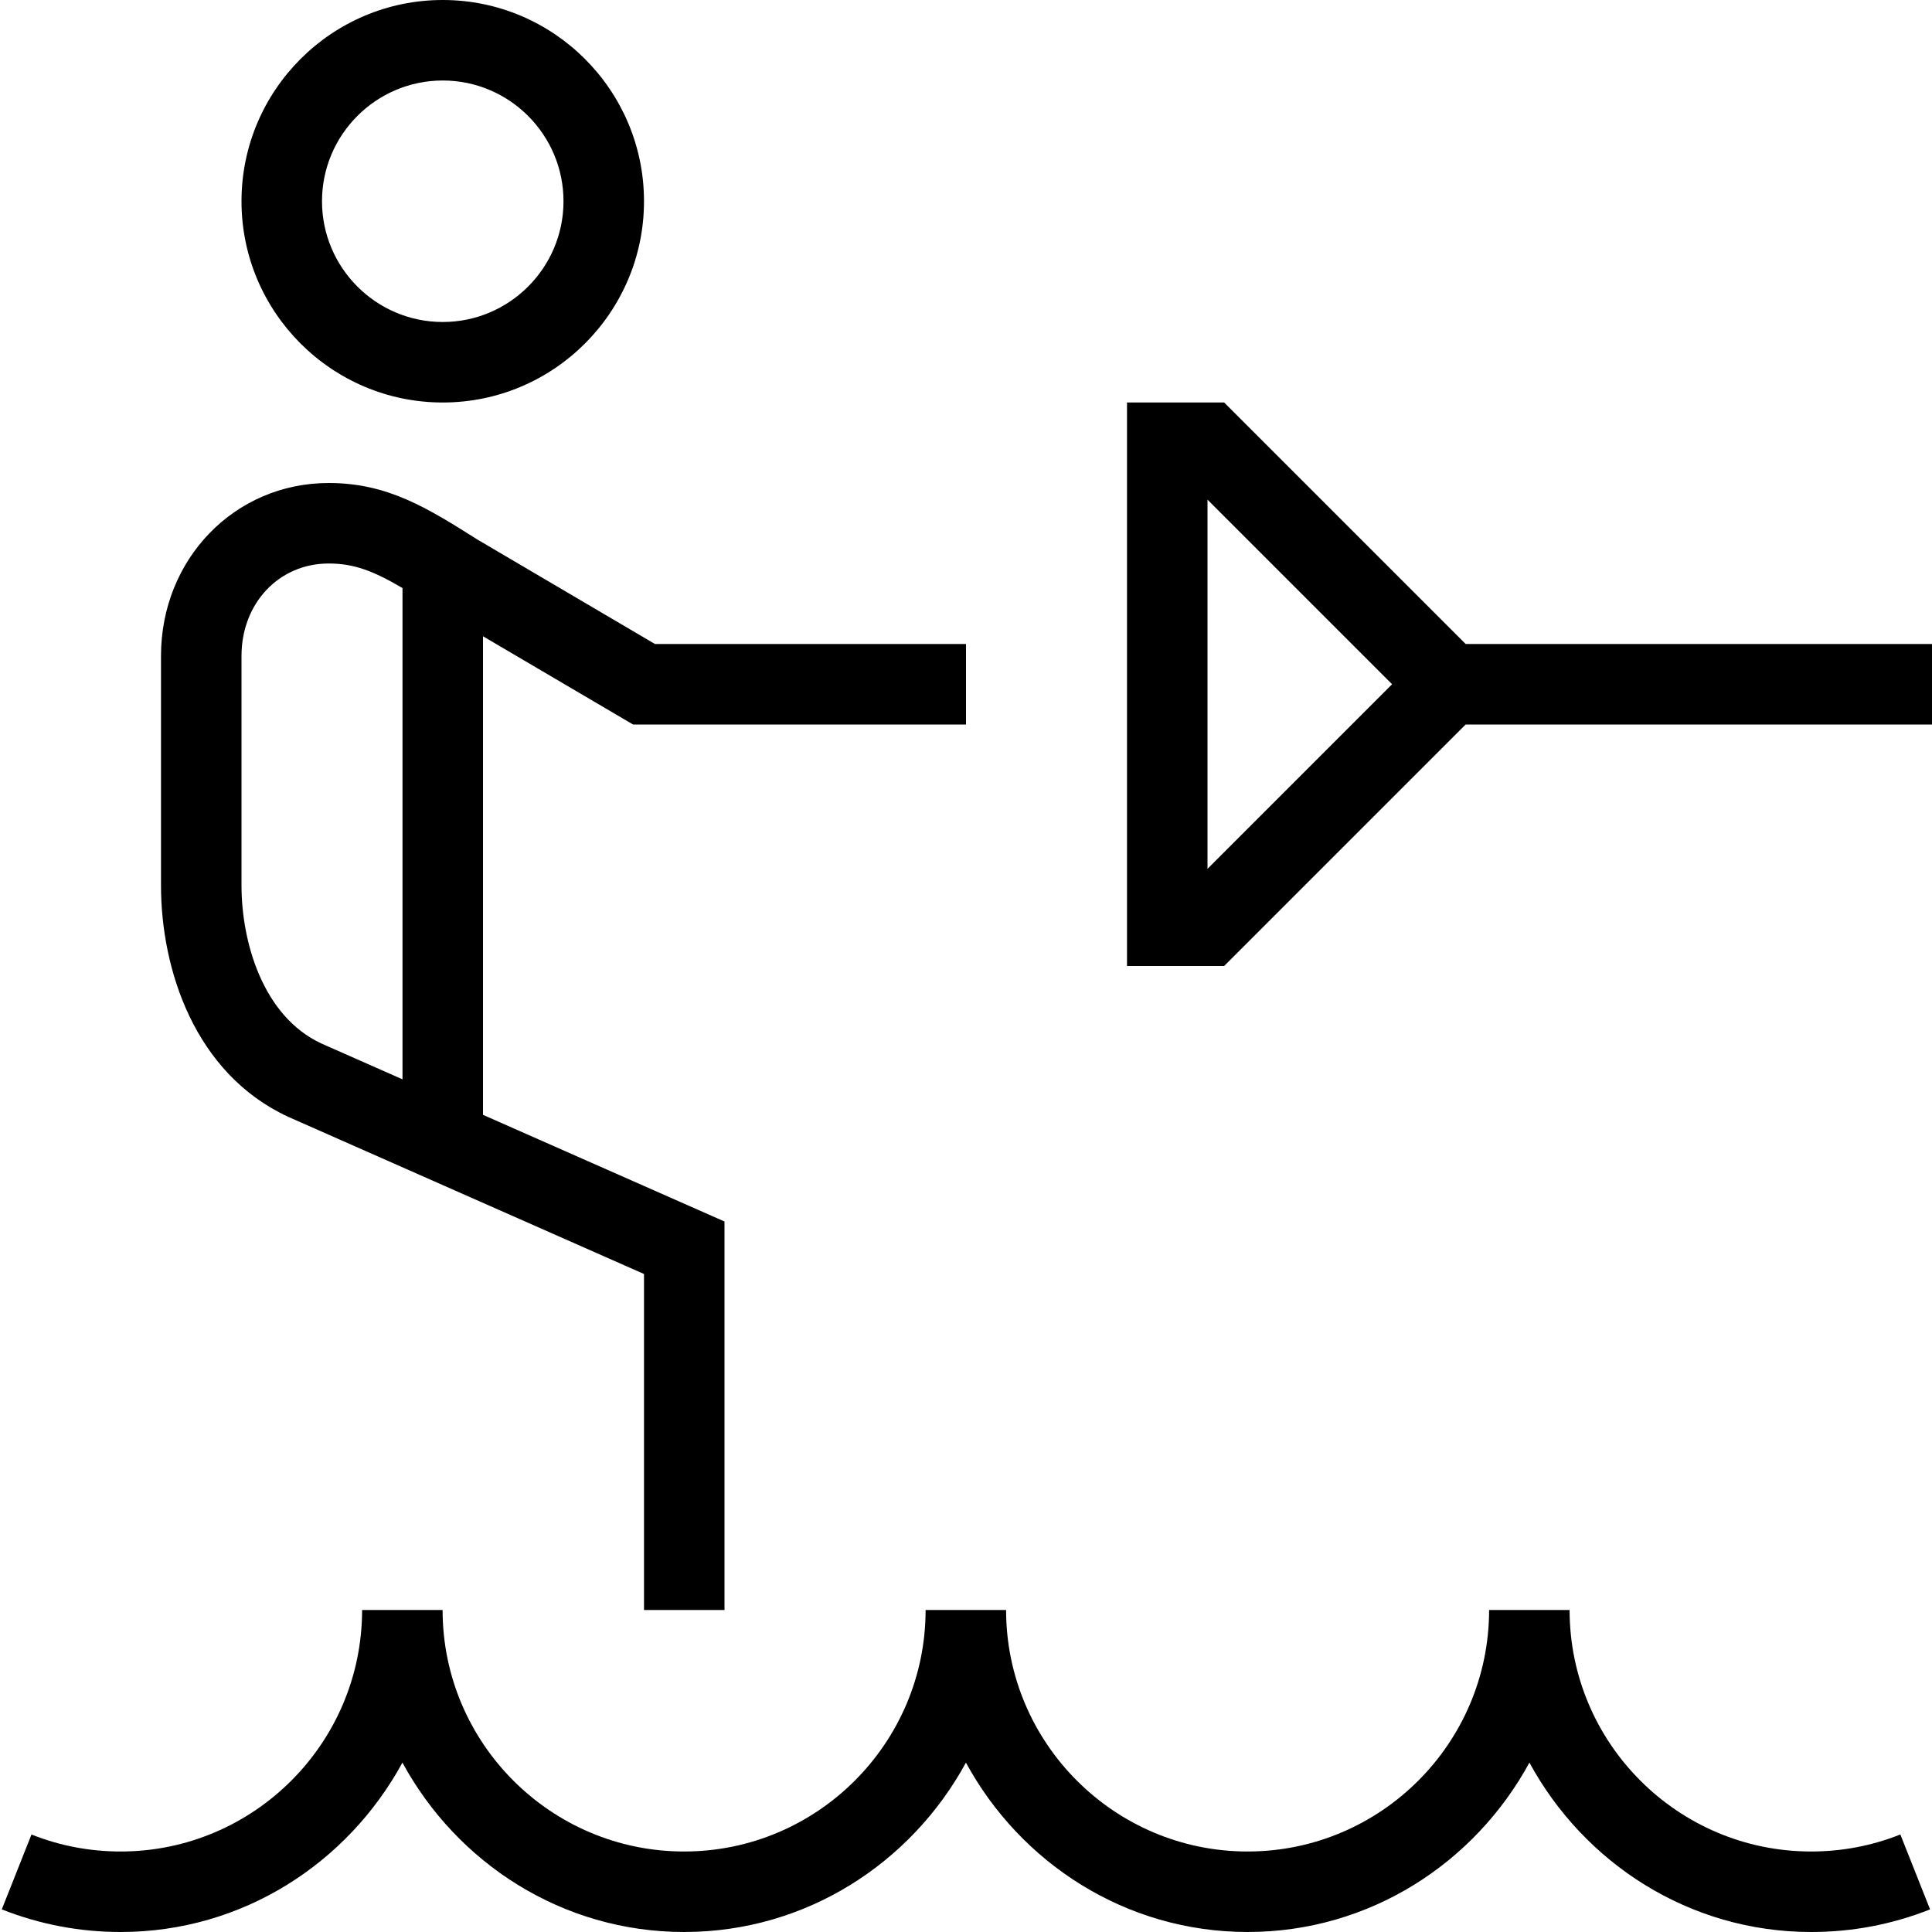 <svg id="Layer_1" viewBox="0 0 24 24" xmlns="http://www.w3.org/2000/svg" data-name="Layer 1"><path d="m5.5 5c1.379 0 2.5-1.122 2.5-2.5s-1.121-2.5-2.5-2.5-2.5 1.122-2.5 2.5 1.121 2.5 2.5 2.5zm0-4c.827 0 1.5.673 1.5 1.5s-.673 1.5-1.5 1.5-1.5-.673-1.5-1.5.673-1.5 1.5-1.5zm-1.919 12.874 4.419 1.952v4.174h1v-4.826l-3-1.325v-5.945l1.864 1.096h4.136v-1h-3.864l-2.201-1.295c-.625-.394-1.118-.705-1.852-.705-1.168 0-2.083.944-2.083 2.148v2.852c0 1.035.413 2.333 1.581 2.874zm-.581-5.726c0-.655.466-1.148 1.083-1.148.318 0 .559.095.917.305v6.103l-1.007-.445c-.733-.34-.993-1.27-.993-1.963zm15.207-.148-3-3h-1.207v7h1.207l3-3h5.793v-1zm-3.207 2.793v-4.586l2.293 2.293zm8.607 11.996.369.93c-.47.187-.967.281-1.477.281-1.516 0-2.822-.857-3.5-2.104-.678 1.246-1.984 2.104-3.5 2.104s-2.822-.857-3.5-2.104c-.678 1.246-1.984 2.104-3.5 2.104s-2.822-.857-3.5-2.104c-.678 1.246-1.984 2.104-3.5 2.104-.51 0-1.007-.095-1.477-.281l.369-.93c.352.14.725.211 1.107.211 1.654 0 3-1.346 3-3h1c0 1.654 1.346 3 3 3s3-1.346 3-3h1c0 1.654 1.346 3 3 3s3-1.346 3-3h1c0 1.654 1.346 3 3 3 .383 0 .756-.071 1.107-.211z"/></svg>